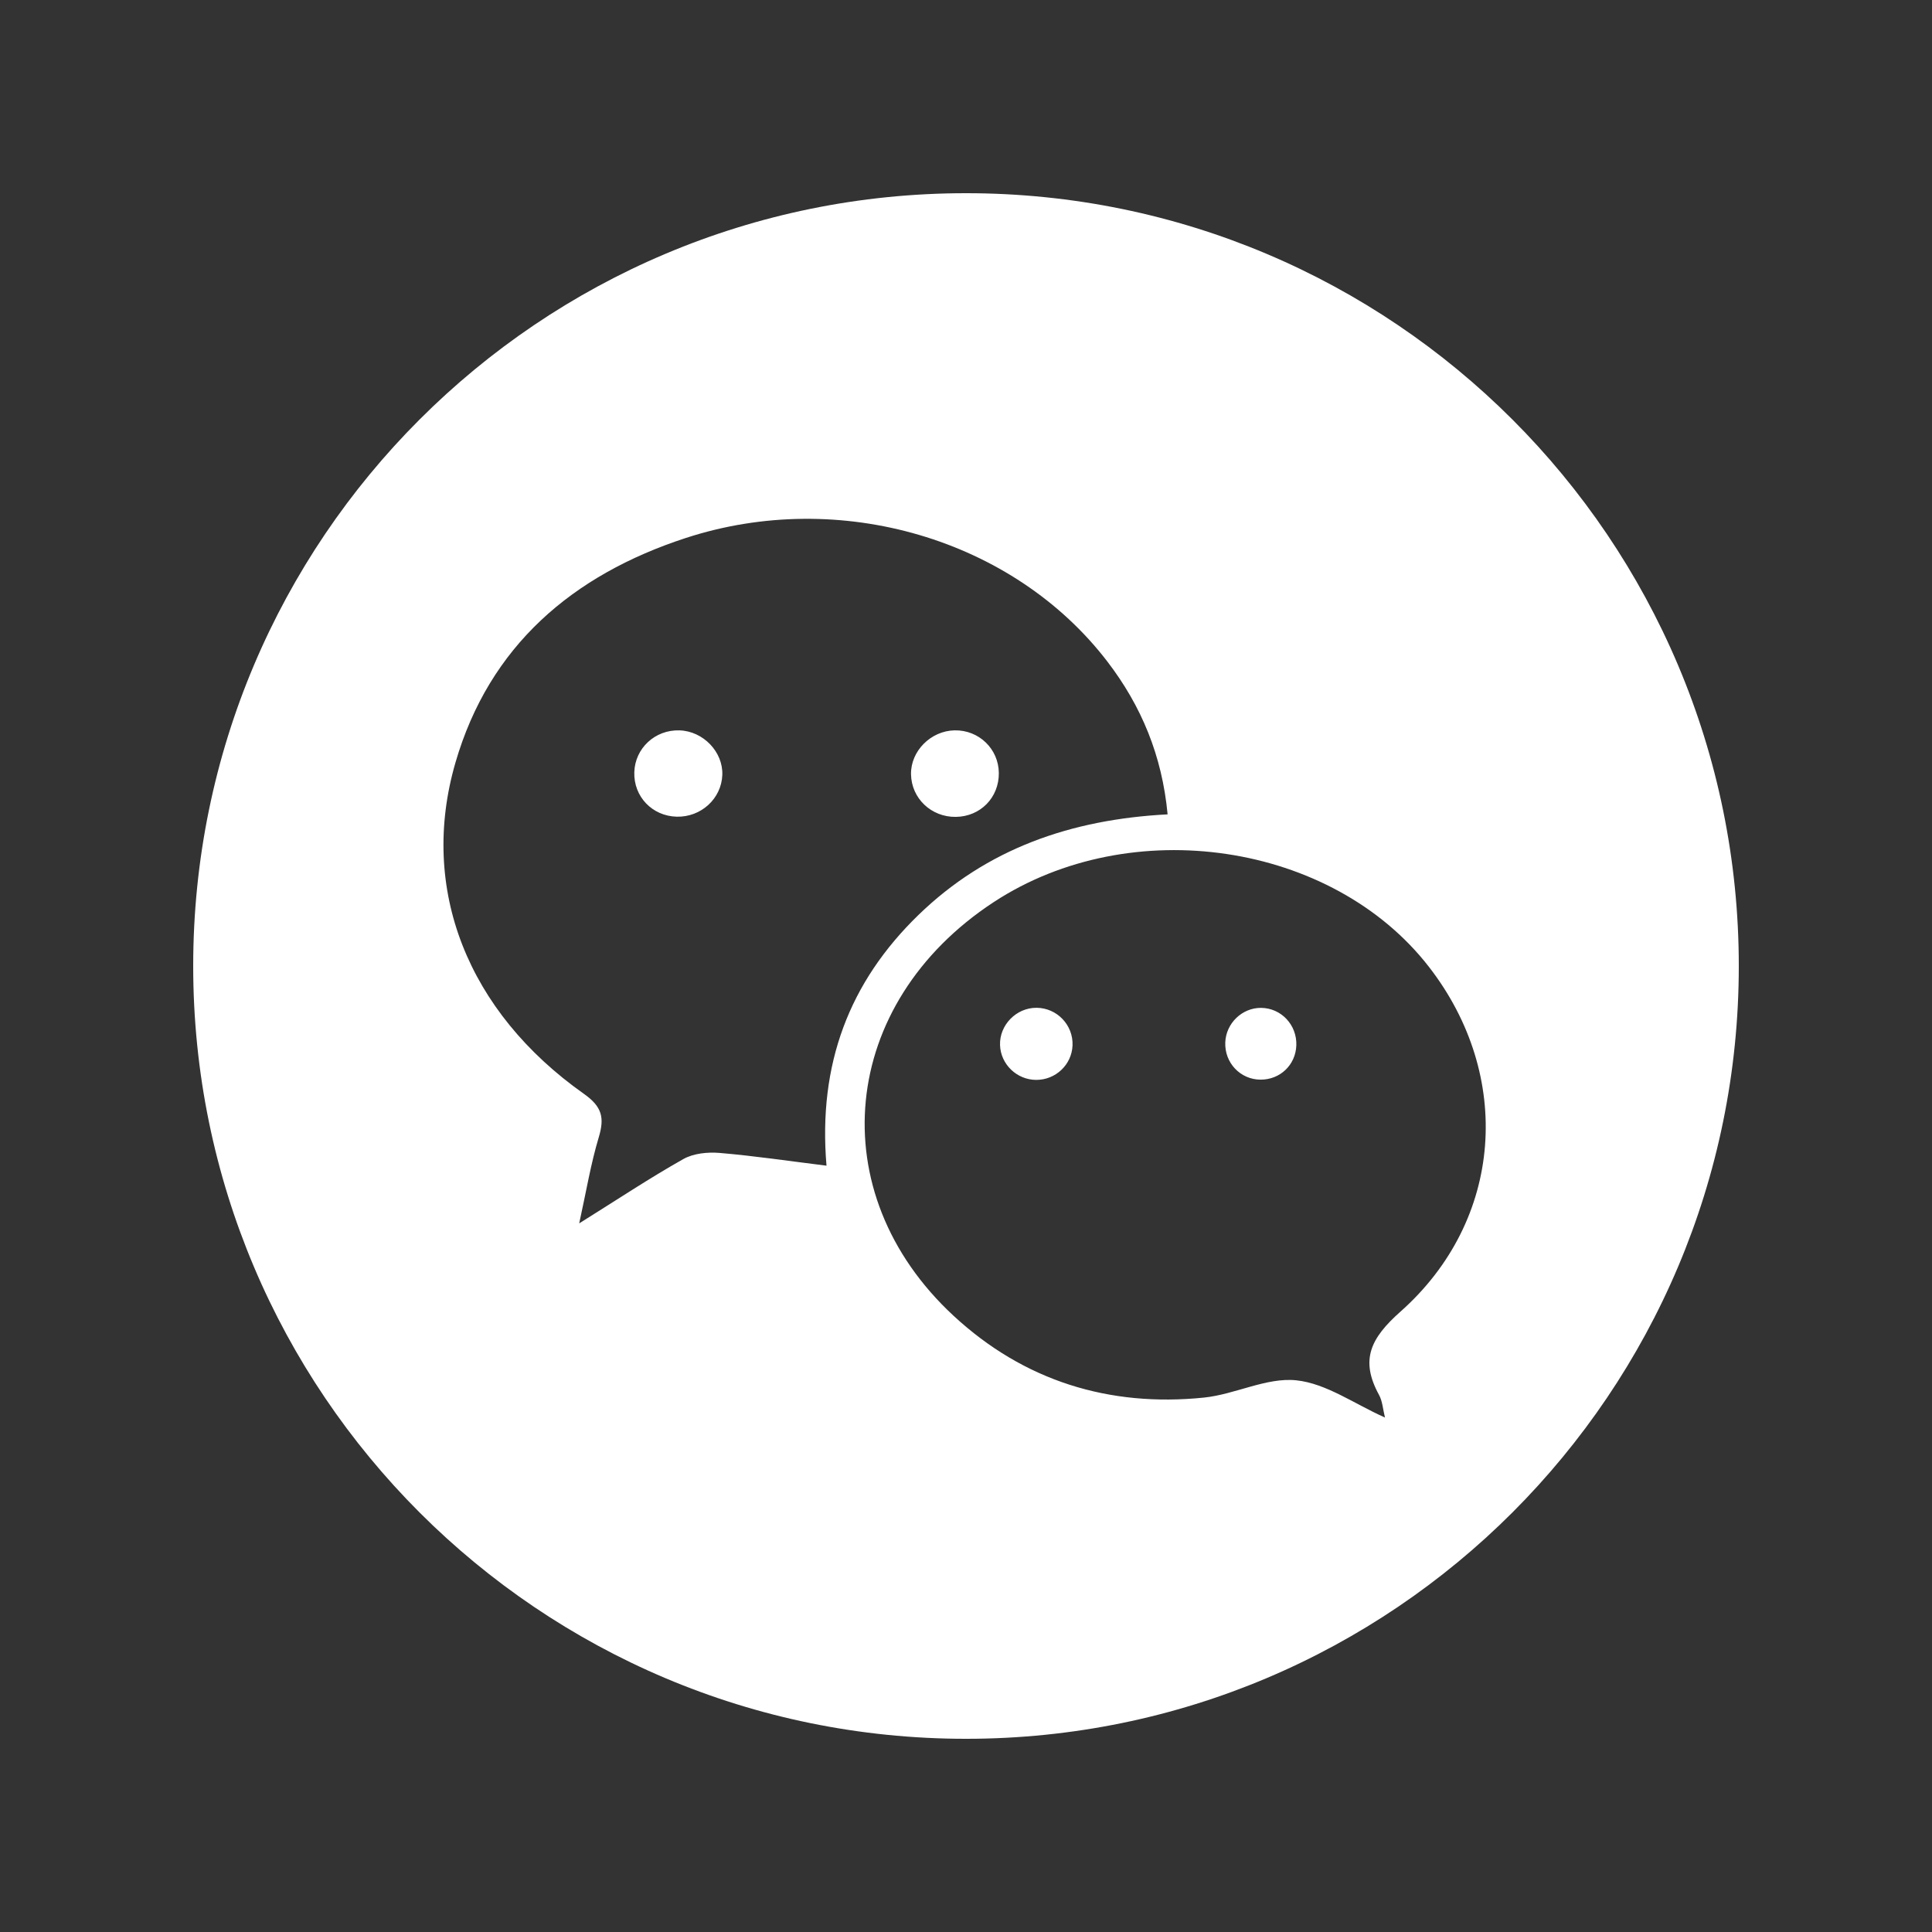<?xml version="1.0" encoding="utf-8"?>
<!-- Generator: Adobe Illustrator 21.1.0, SVG Export Plug-In . SVG Version: 6.00 Build 0)  -->
<svg version="1.1" id="Layer_1" xmlns="http://www.w3.org/2000/svg" xmlns:xlink="http://www.w3.org/1999/xlink" x="0px" y="0px"
	 viewBox="0 0 360 360" enable-background="new 0 0 360 360" xml:space="preserve">
<rect x="0" y="0" width="360" height="360" fill="#333333" stroke="none"/>
<g>
	<path fill="#FFFFFF" d="M323.999,180c0-79.529-64.471-144-144-144C100.471,36,36,100.471,36,180s64.471,144,143.999,144
		C259.528,324,323.999,259.529,323.999,180L323.999,180z M217.566,151.744c-18.029,0.941-33.706,6.407-46.434,18.754
		c-12.86,12.475-18.73,27.761-17.125,46.711c-7.047-0.873-13.466-1.833-19.92-2.377c-2.23-0.188-4.875,0.079-6.763,1.145
		c-6.268,3.536-12.277,7.53-19.399,11.981c1.306-5.91,2.152-11.086,3.65-16.064c1.101-3.659,0.591-5.695-2.78-8.078
		c-21.642-15.28-30.765-38.147-23.937-61.689c6.316-21.779,21.827-34.987,42.903-41.873c28.767-9.396,61.096,0.189,78.589,23.028
		C212.668,131.532,216.542,140.792,217.566,151.744L217.566,151.744z M260.946,244.412c-5.557,4.932-7.557,8.99-3.992,15.491
		c0.659,1.2,0.734,2.72,1.116,4.236c-5.709-2.542-10.946-6.356-16.521-6.938c-5.554-0.58-11.392,2.623-17.203,3.218
		c-17.7,1.811-33.556-3.122-46.631-15.214c-24.867-23-21.314-58.267,7.456-77.115c25.57-16.752,63.07-11.167,81.097,12.076
		C282.001,200.449,280.152,227.373,260.946,244.412L260.946,244.412z M241.552,194.801c0.141-3.819-2.821-6.972-6.574-6.998
		c-3.526-0.025-6.523,2.862-6.666,6.425c-0.153,3.81,2.808,6.939,6.579,6.948C238.538,201.188,241.419,198.43,241.552,194.801
		L241.552,194.801z M199.851,194.791c0.146-3.8-2.911-6.987-6.717-7.003c-3.767-0.017-6.924,3.215-6.792,6.959
		c0.123,3.577,3.136,6.47,6.745,6.475C196.721,201.226,199.713,198.381,199.851,194.791L199.851,194.791z M169.755,144.283
		c0.081,4.481,3.768,7.987,8.342,7.932c4.586-0.055,8.064-3.598,8.02-8.174c-0.038-4.491-3.708-8.034-8.235-7.951
		C173.434,136.172,169.676,139.96,169.755,144.283L169.755,144.283z M134.592,144.408c0.166-4.306-3.566-8.185-7.997-8.315
		c-4.538-0.133-8.27,3.334-8.402,7.806c-0.134,4.531,3.332,8.162,7.902,8.279C130.626,152.292,134.424,148.82,134.592,144.408
		L134.592,144.408z"/>
</g>
</svg>
